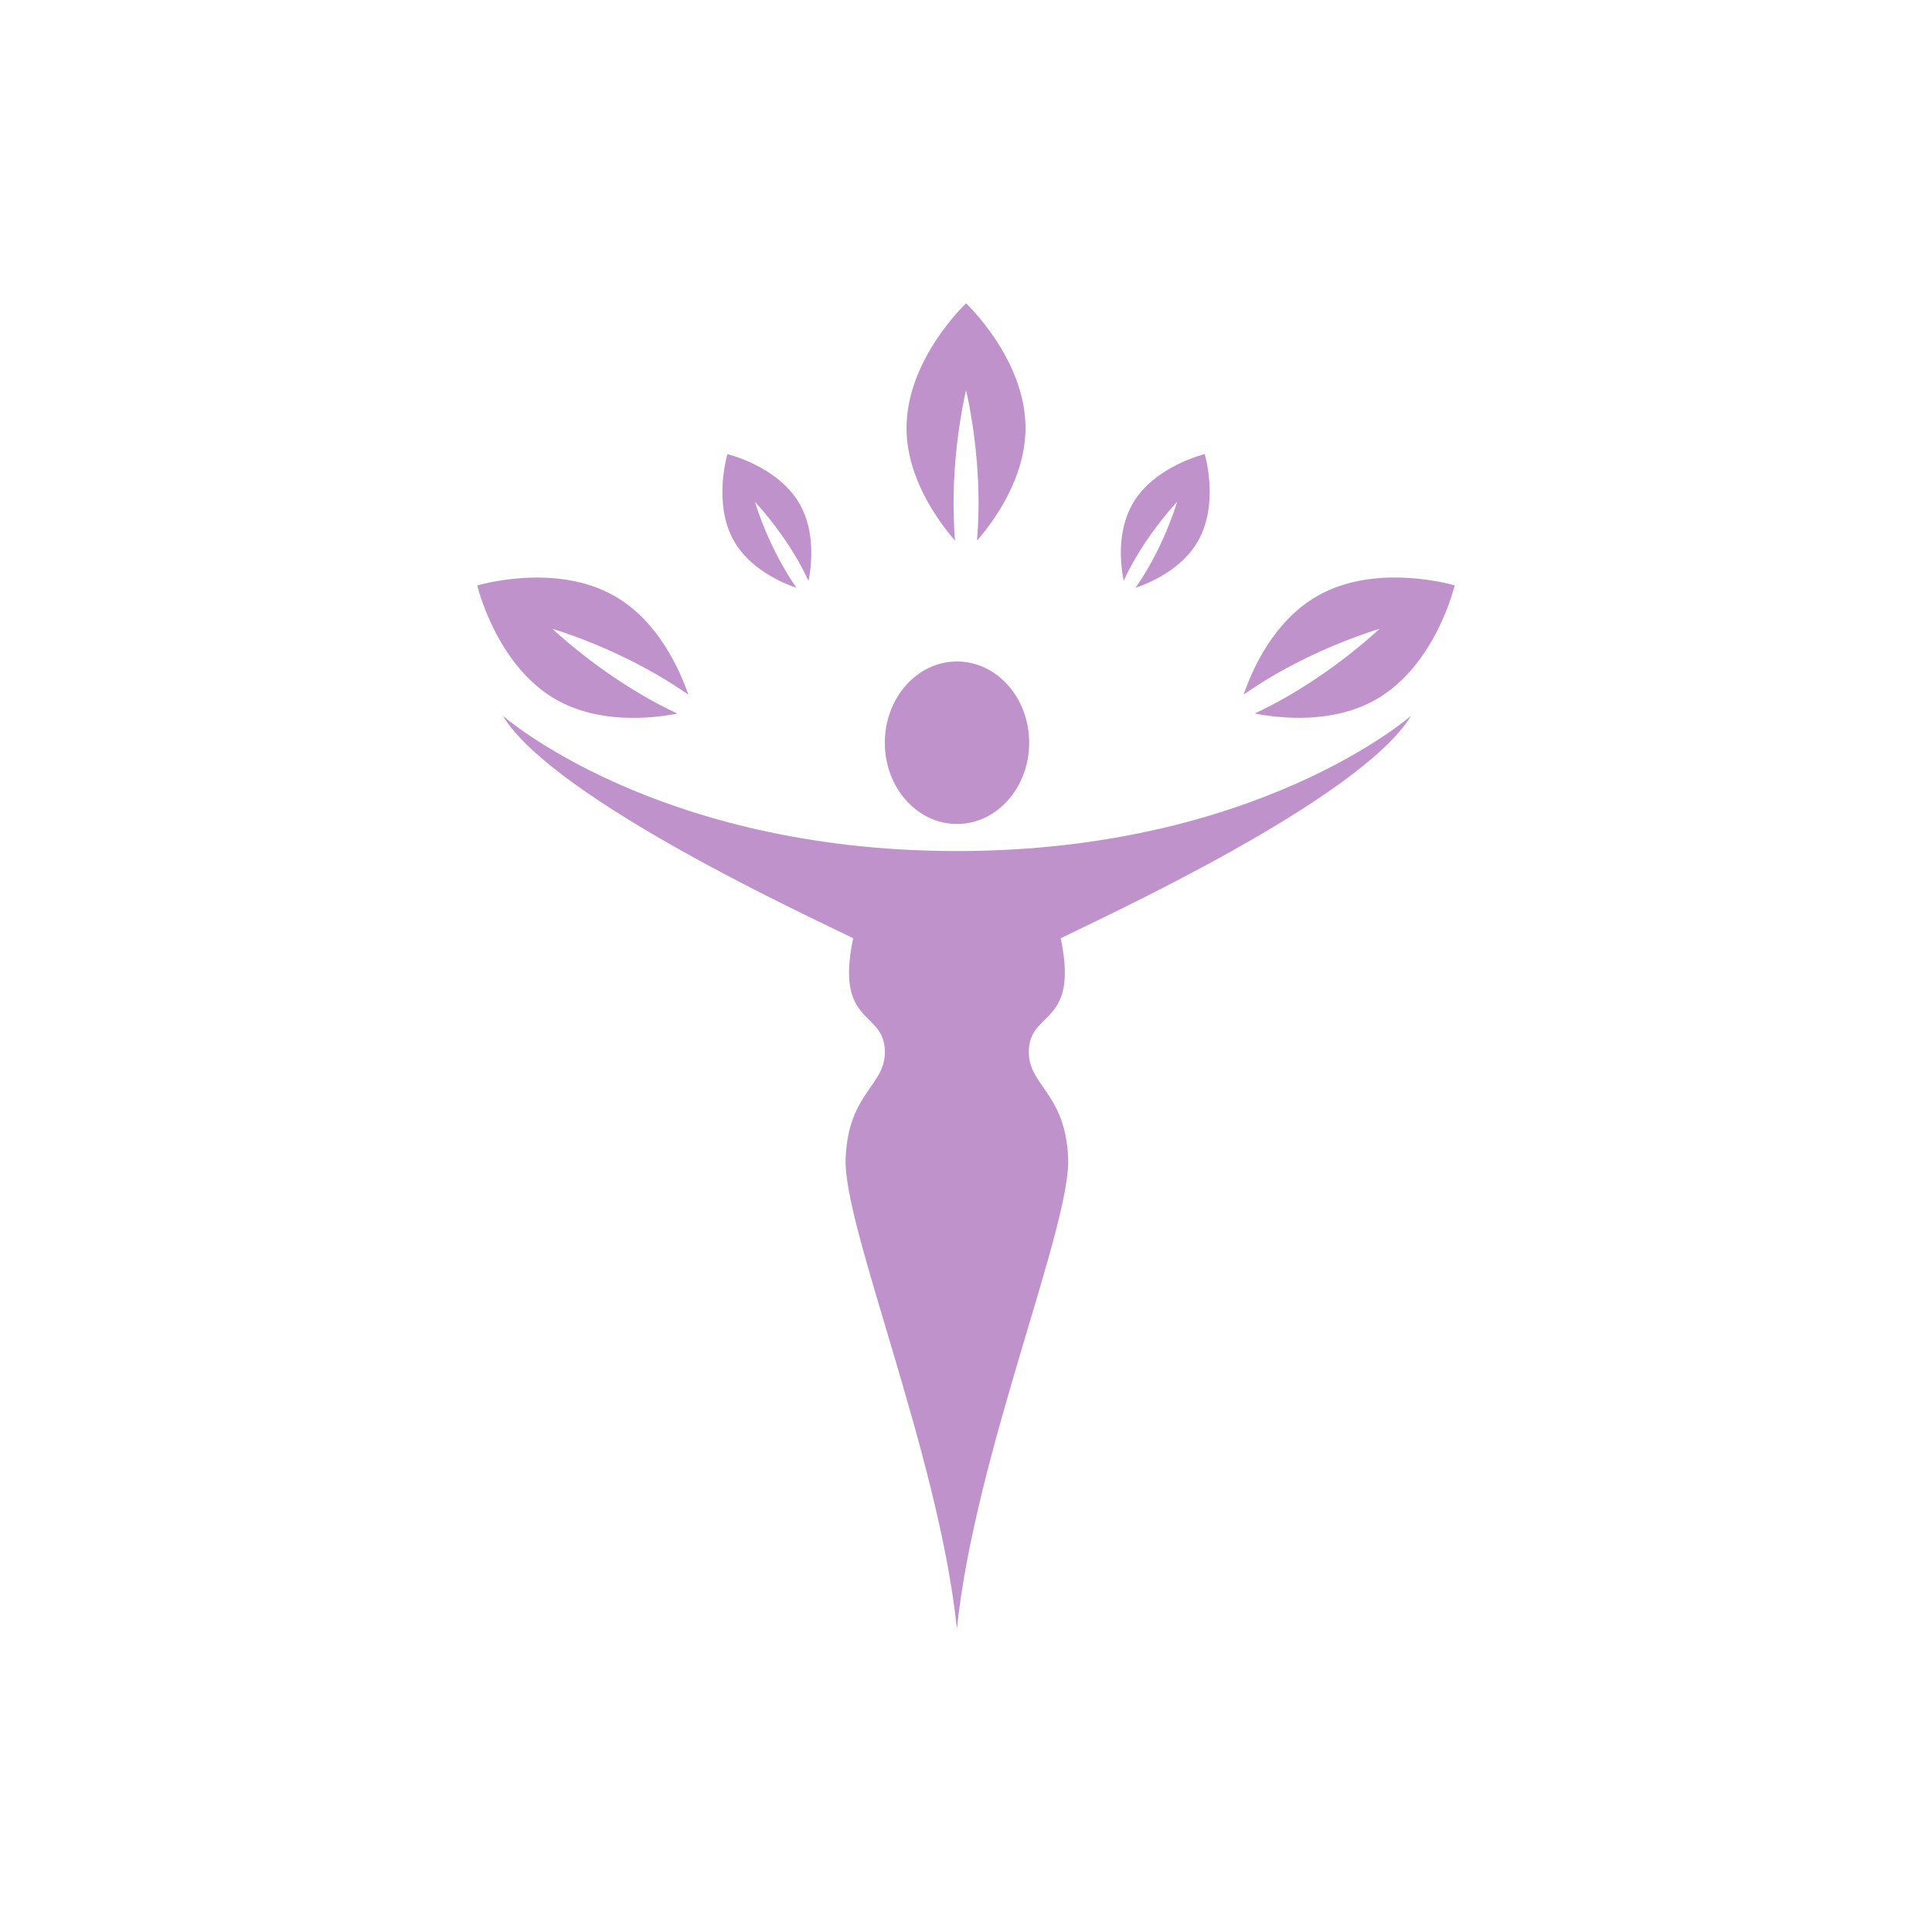 <?xml version="1.0" encoding="utf-8"?>
<!-- Generator: Adobe Illustrator 16.0.0, SVG Export Plug-In . SVG Version: 6.00 Build 0)  -->
<!DOCTYPE svg PUBLIC "-http://W3Chttp://DTD SVG 1.1http://EN" "http://www.w3.org/Graphics/SVG/1.1/DTD/svg11.dtd">
<svg version="1.1" id="Layer_1" xmlns="http://www.w3.org/2000/svg" xmlns:xlink="http://www.w3.org/1999/xlink" x="0px" y="0px"
	 width="50px" height="50px" viewBox="0 0 50 50" enable-background="new 0 0 50 50" xml:space="preserve">
<ellipse fill="#C092CB" cx="24.767" cy="19.222" rx="1.868" ry="2.103"/>
<path fill="#C092CB" d="M27.451,24.282c1.012-0.506,7.747-3.581,9.07-5.761c0,0-3.974,3.504-11.755,3.504
	c-7.785,0-11.756-3.504-11.756-3.504c1.322,2.18,8.058,5.255,9.07,5.761c-0.468,2.219,0.739,1.868,0.816,2.842
	c0.078,0.974-0.934,1.091-1.011,2.842c-0.079,1.751,2.41,7.667,2.879,12.179v0.006c0-0.002,0-0.002,0.001-0.002v-0.004
	c0.469-4.512,2.958-10.428,2.879-12.179c-0.08-1.751-1.09-1.868-1.014-2.842C26.71,26.15,27.919,26.501,27.451,24.282z"/>
<path fill="#C092CB" d="M24.678,13.02c0-1.613,0.324-2.92,0.324-2.92s0.323,1.307,0.323,2.92c0,0.342-0.017,0.666-0.04,0.971
	c0.445-0.513,1.255-1.622,1.255-2.916c0-1.781-1.538-3.225-1.538-3.225s-1.541,1.443-1.541,3.225c0,1.294,0.812,2.403,1.254,2.916
	C24.693,13.686,24.678,13.361,24.678,13.02z"/>
<path fill="#C092CB" d="M20.613,15.214c-0.109-0.16-0.221-0.331-0.328-0.521c-0.512-0.885-0.747-1.704-0.747-1.704
	s0.592,0.615,1.103,1.499c0.107,0.188,0.201,0.37,0.284,0.545c0.082-0.422,0.176-1.287-0.234-1.998
	c-0.564-0.977-1.865-1.281-1.865-1.281s-0.389,1.28,0.175,2.257C19.411,14.722,20.208,15.072,20.613,15.214z"/>
<path fill="#C092CB" d="M29.361,14.488c0.511-0.885,1.103-1.501,1.103-1.501s-0.235,0.821-0.747,1.706
	c-0.107,0.188-0.219,0.359-0.328,0.52c0.406-0.141,1.202-0.492,1.611-1.202c0.563-0.977,0.178-2.258,0.178-2.258
	s-1.302,0.306-1.865,1.282c-0.41,0.711-0.315,1.574-0.233,1.998C29.16,14.857,29.254,14.676,29.361,14.488z"/>
<path fill="#C092CB" d="M14.375,18.096c1.123,0.646,2.488,0.5,3.154,0.372c-0.275-0.132-0.564-0.28-0.859-0.45
	c-1.397-0.808-2.369-1.742-2.369-1.742s1.297,0.373,2.692,1.18c0.297,0.171,0.567,0.348,0.821,0.52
	c-0.222-0.641-0.776-1.897-1.899-2.545c-1.541-0.891-3.563-0.279-3.563-0.279S12.834,17.205,14.375,18.096z"/>
<path fill="#C092CB" d="M35.699,16.275c0,0-0.971,0.934-2.367,1.741c-0.295,0.171-0.585,0.319-0.859,0.45
	c0.666,0.129,2.031,0.275,3.151-0.371c1.544-0.892,2.022-2.945,2.022-2.945s-2.021-0.61-3.563,0.279
	c-1.123,0.647-1.679,1.903-1.896,2.543c0.252-0.17,0.521-0.347,0.817-0.518C34.404,16.648,35.699,16.275,35.699,16.275z"/>
</svg>
